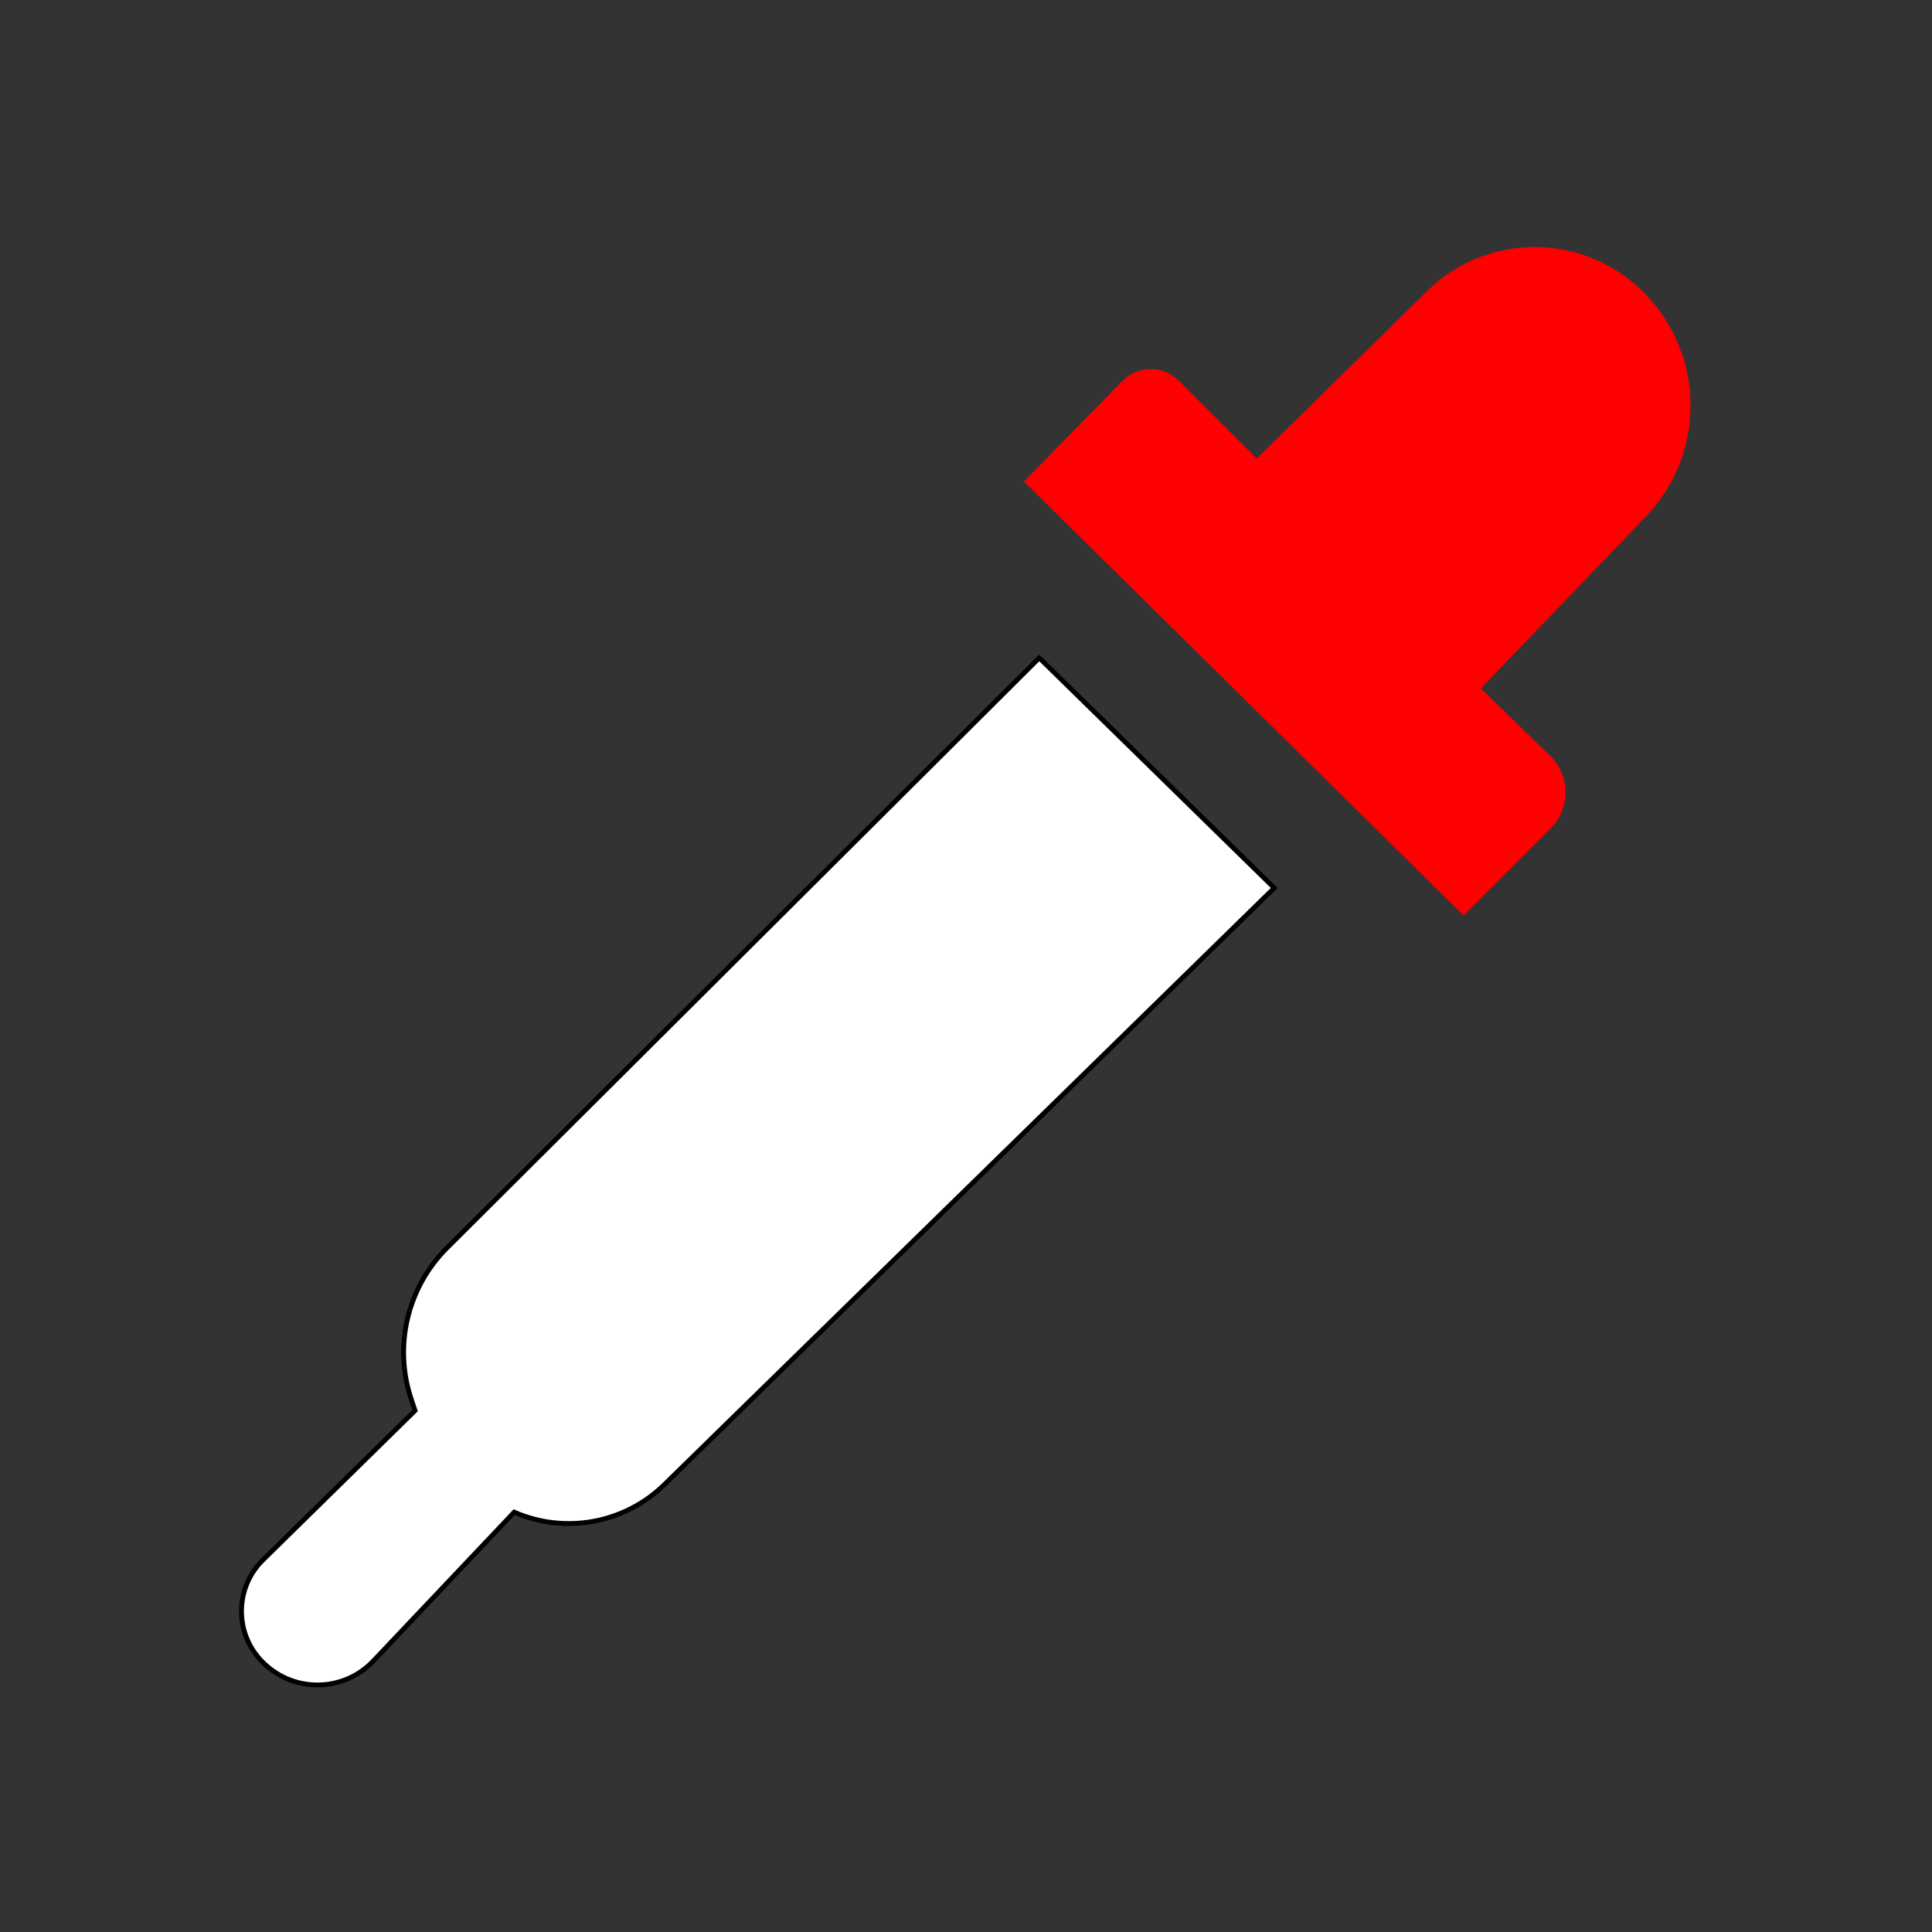<?xml version="1.0" encoding="UTF-8" standalone="no"?>
<!DOCTYPE svg PUBLIC "-//W3C//DTD SVG 1.1//EN" "http://www.w3.org/Graphics/SVG/1.1/DTD/svg11.dtd">
<svg version="1.1" xmlns="http://www.w3.org/2000/svg" xmlns:xlink="http://www.w3.org/1999/xlink" preserveAspectRatio="xMidYMid meet" viewBox="0 0 400 400" width="400" height="400"><rect x="0" y="0" width="400" height="400" fill="#333333" stroke="none"/><defs><path d="M85.93 292.05C69.15 308.53 58.65 318.83 54.46 322.95C48.5 328.8 48.52 338.4 54.48 344.23C56.82 346.52 52.37 342.16 54.56 344.3C60.94 350.54 71.19 350.34 77.32 343.86C81.21 339.76 90.92 329.5 106.46 313.08C106.46 313.08 106.46 313.08 106.46 313.08C117.03 317.68 129.33 315.41 137.57 307.35C154.4 290.88 196.49 249.71 263.82 183.84L215.17 136.21C149.77 201.35 108.9 242.07 92.55 258.36C84.31 266.57 81.45 278.75 85.17 289.78C85.27 290.08 85.52 290.84 85.93 292.05Z" id="a264phsj0G"></path><path d="M212 99.7L303.02 189.53C312.62 179.92 318.62 173.92 321.02 171.52C325.19 167.35 325.14 160.59 320.92 156.48C319.01 154.62 314.23 149.97 306.59 142.53C324.81 123.56 336.19 111.7 340.75 106.96C353.66 93.51 352.97 72.08 339.23 59.49C334.78 55.42 344.24 64.08 339.23 59.49C326.75 48.07 307.52 48.41 295.46 60.27C290.75 64.89 279 76.45 260.19 94.94C251.59 86.34 246.22 80.97 244.07 78.82C240.83 75.58 235.56 75.61 232.35 78.89C229.64 81.66 222.85 88.6 212 99.7Z" id="a1bOXrm0jv"></path></defs><g><g><g><use xlink:href="#a264phsj0G" opacity="1" fill="#ffffff" fill-opacity="1"></use><g><use xlink:href="#a264phsj0G" opacity="1" fill-opacity="0" stroke="#000000" stroke-width="1" stroke-opacity="1"></use></g></g><g><use xlink:href="#a1bOXrm0jv" opacity="1" fill="#ff0000" fill-opacity="1"></use></g></g></g></svg>